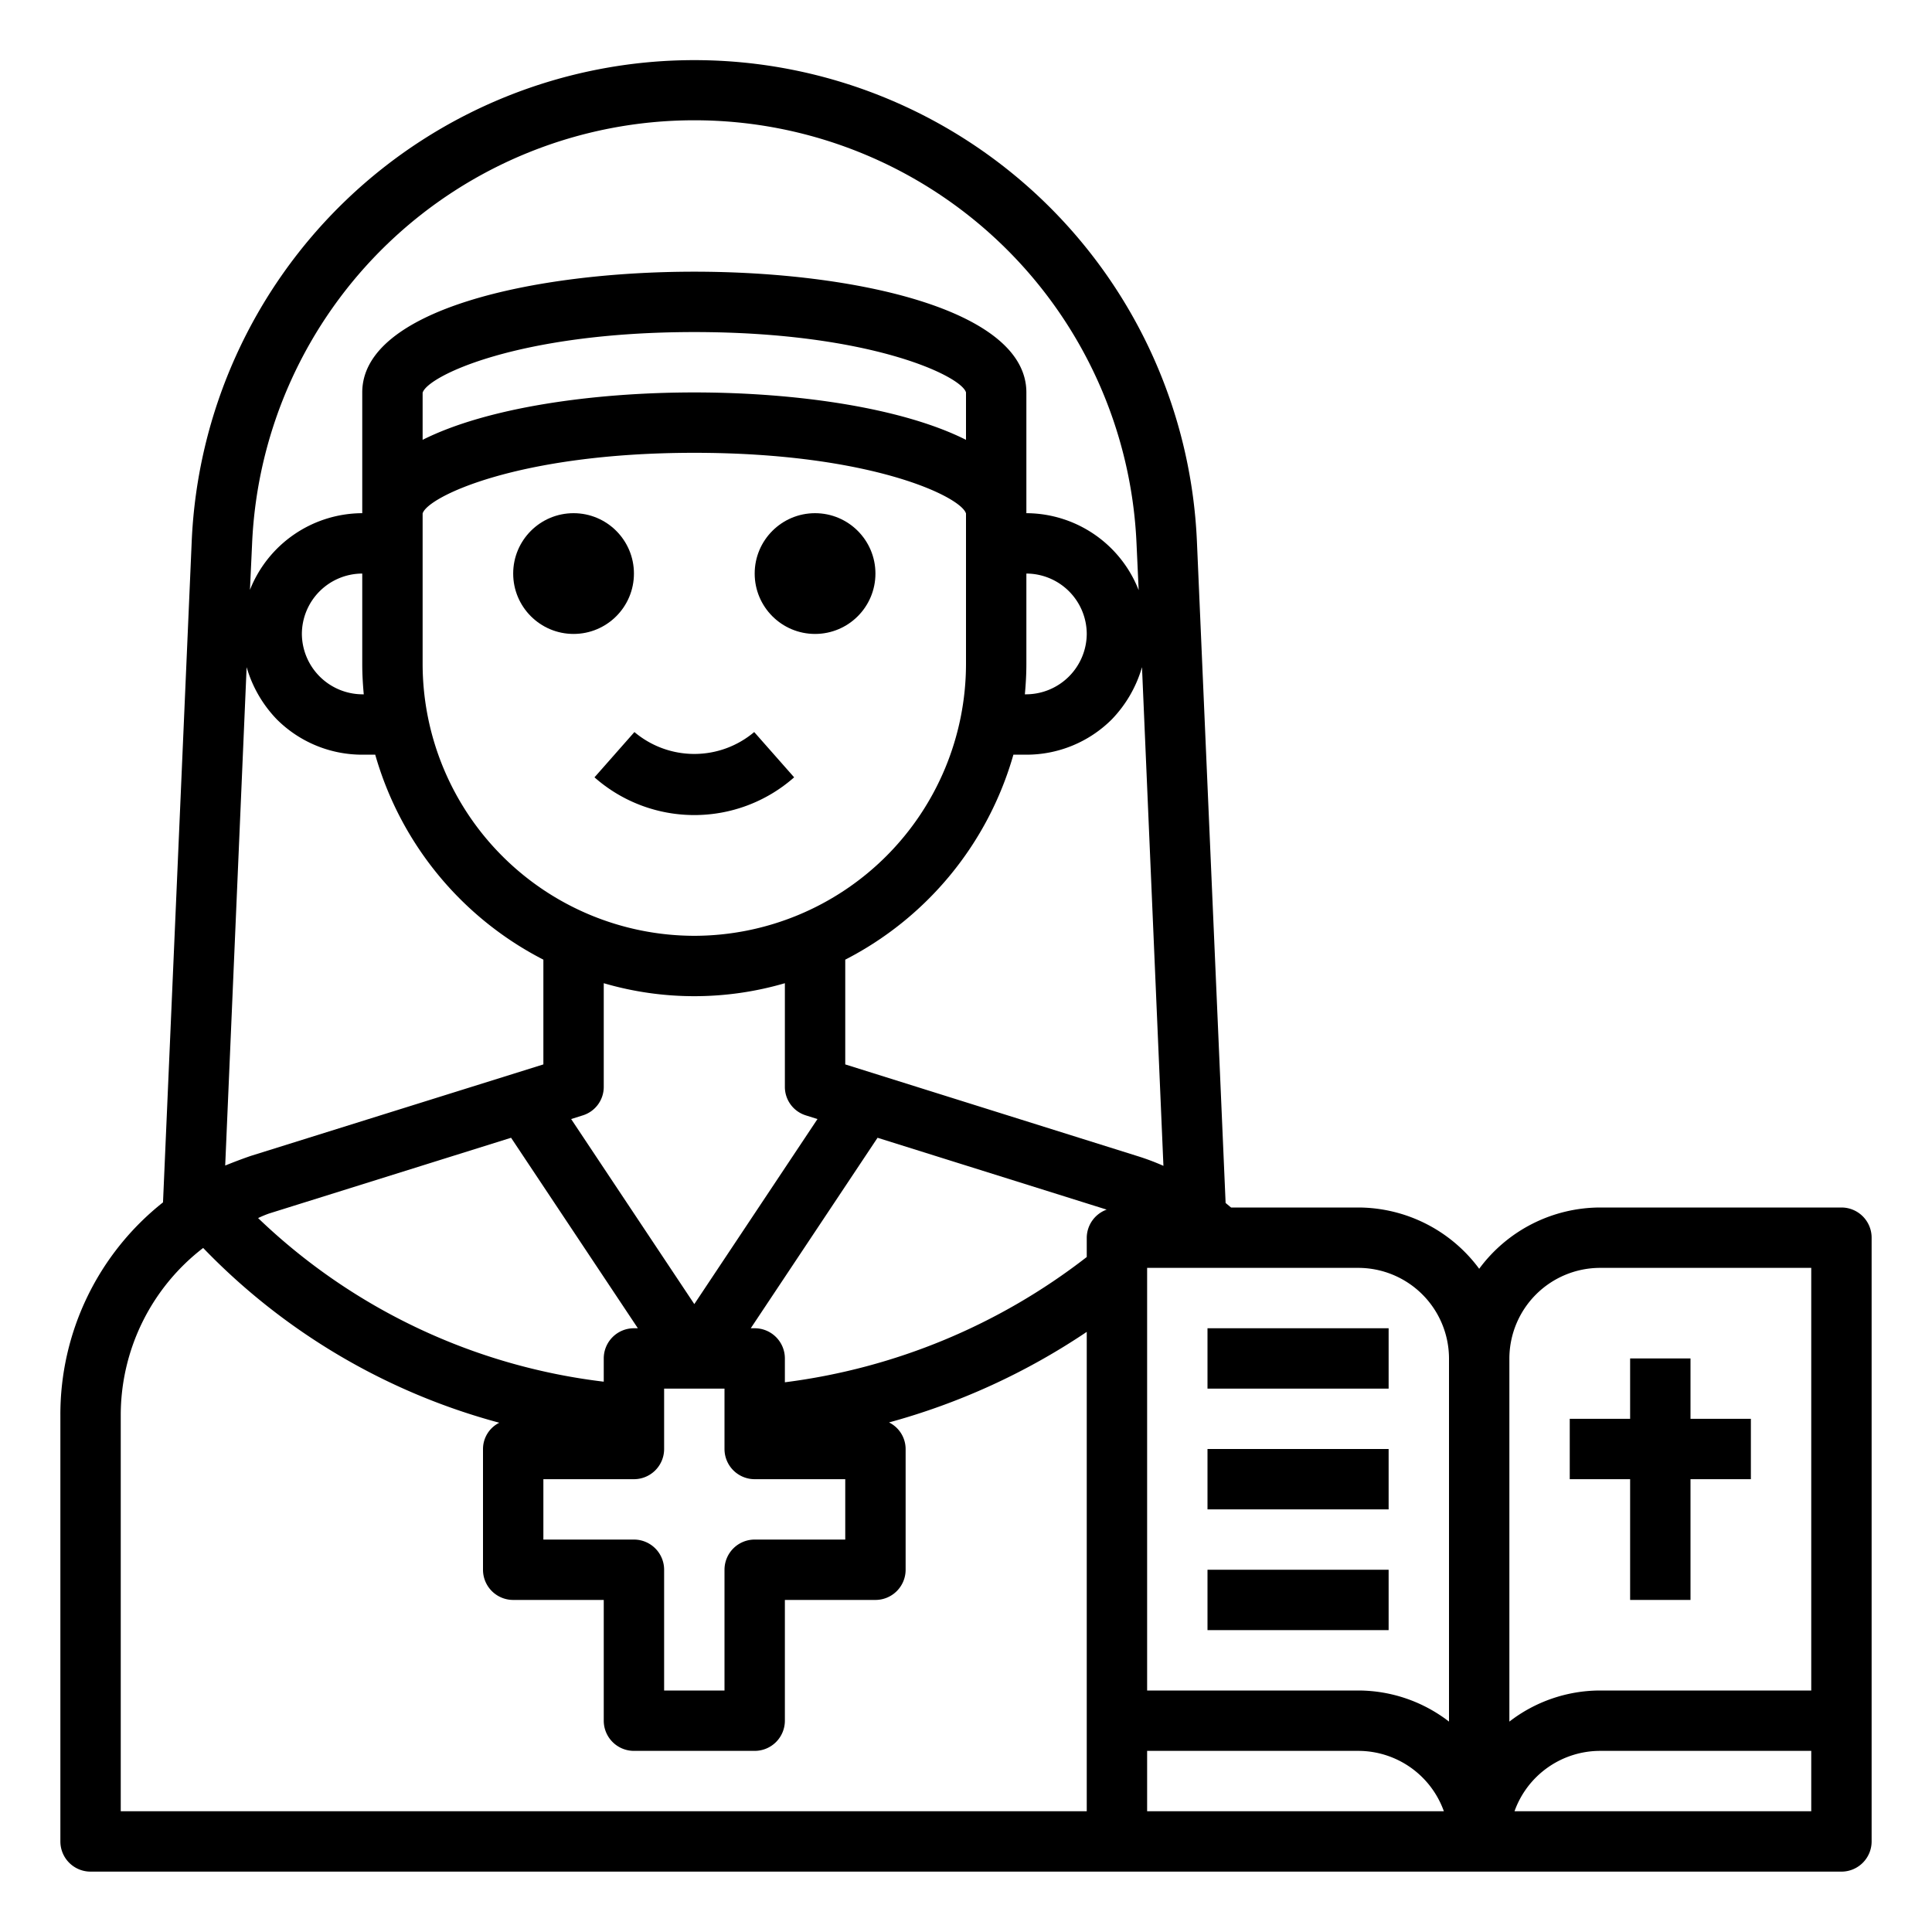 <svg xmlns="http://www.w3.org/2000/svg" viewBox="0 0 64 64" x="0px" y="0px"><g><circle cx="19" cy="19" r="2"></circle><circle cx="27" cy="19" r="2"></circle><path d="M23,27a4.994,4.994,0,0,0,3.307-1.25l-1.323-1.5a3.076,3.076,0,0,1-3.968,0l-1.323,1.5A4.994,4.994,0,0,0,23,27Z"></path><path d="M61,40H53a4.994,4.994,0,0,0-4,2.03A4.994,4.994,0,0,0,45,40H40.78l-.18-.15-.95-21.9a16.665,16.665,0,0,0-33.3,0L5.4,39.83A8.957,8.957,0,0,0,2,46.88V61a1,1,0,0,0,1,1H61a1,1,0,0,0,1-1V41A1,1,0,0,0,61,40ZM8.35,18.03a14.663,14.663,0,0,1,29.3,0l.07,1.52A4.01,4.01,0,0,0,34,17V13c0-2.75-5.7-4-11-4s-11,1.25-11,4v4a4.016,4.016,0,0,0-3.72,2.54ZM36,21a2.015,2.015,0,0,1-2,2h-.05c.03-.33.05-.66.05-1V19A2.006,2.006,0,0,1,36,21ZM21,51H18V49h3a1,1,0,0,0,1-1V46h2v2a1,1,0,0,0,1,1h3v2H25a1,1,0,0,0-1,1v4H22V52A1,1,0,0,0,21,51ZM8.55,40.35a3.879,3.879,0,0,1,.36-.15l8.02-2.51L21.13,44H21a1,1,0,0,0-1,1v.77A19.947,19.947,0,0,1,8.55,40.35ZM23,43.2l-4.08-6.13.38-.12A.987.987,0,0,0,20,36V32.57a10.68,10.68,0,0,0,6,0V36a.987.987,0,0,0,.7.95l.38.12ZM23,31a9.014,9.014,0,0,1-9-9V17.01c.16-.55,3.16-2.01,9-2.01s8.83,1.45,9,2.01V22A9.014,9.014,0,0,1,23,31Zm0-18c-3.36,0-6.87.5-9,1.57V13.01c.16-.55,3.16-2.01,9-2.01s8.85,1.46,9,2v1.57C29.87,13.5,26.36,13,23,13ZM12.05,23H12a2.015,2.015,0,0,1-2-2,2.006,2.006,0,0,1,2-2v3C12,22.34,12.02,22.67,12.05,23Zm-3.88-.9a4.142,4.142,0,0,0,1,1.73A4,4,0,0,0,12,25h.43A11.026,11.026,0,0,0,18,31.79v3.47L8.31,38.29c-.29.1-.58.21-.85.32ZM36,60H4V46.88a6.988,6.988,0,0,1,2.73-5.54,21.278,21.278,0,0,0,9.81,5.79A.974.974,0,0,0,16,48v4a1,1,0,0,0,1,1h3v4a1,1,0,0,0,1,1h4a1,1,0,0,0,1-1V53h3a1,1,0,0,0,1-1V48a.986.986,0,0,0-.55-.88,22.211,22.211,0,0,0,6.55-3Zm0-19v.64a20.509,20.509,0,0,1-10,4.15V45a1,1,0,0,0-1-1h-.13l4.2-6.31,7.59,2.38A1,1,0,0,0,36,41Zm-8-5.74V31.79A11.026,11.026,0,0,0,33.57,25H34a4,4,0,0,0,2.83-1.17,4.142,4.142,0,0,0,1-1.73l.71,16.52a7.835,7.835,0,0,0-.85-.32ZM38,60V58h7a3.014,3.014,0,0,1,2.83,2Zm10-2.97A4.924,4.924,0,0,0,45,56H38V42h7a3.009,3.009,0,0,1,3,3ZM60,60H50.17A3.014,3.014,0,0,1,53,58h7Zm0-4H53a4.924,4.924,0,0,0-3,1.03V45a3.009,3.009,0,0,1,3-3h7Z"></path><rect x="40" y="44" width="6" height="2"></rect><rect x="40" y="48" width="6" height="2"></rect><rect x="40" y="52" width="6" height="2"></rect><polygon points="54 53 56 53 56 49 58 49 58 47 56 47 56 45 54 45 54 47 52 47 52 49 54 49 54 53"></polygon></g></svg>